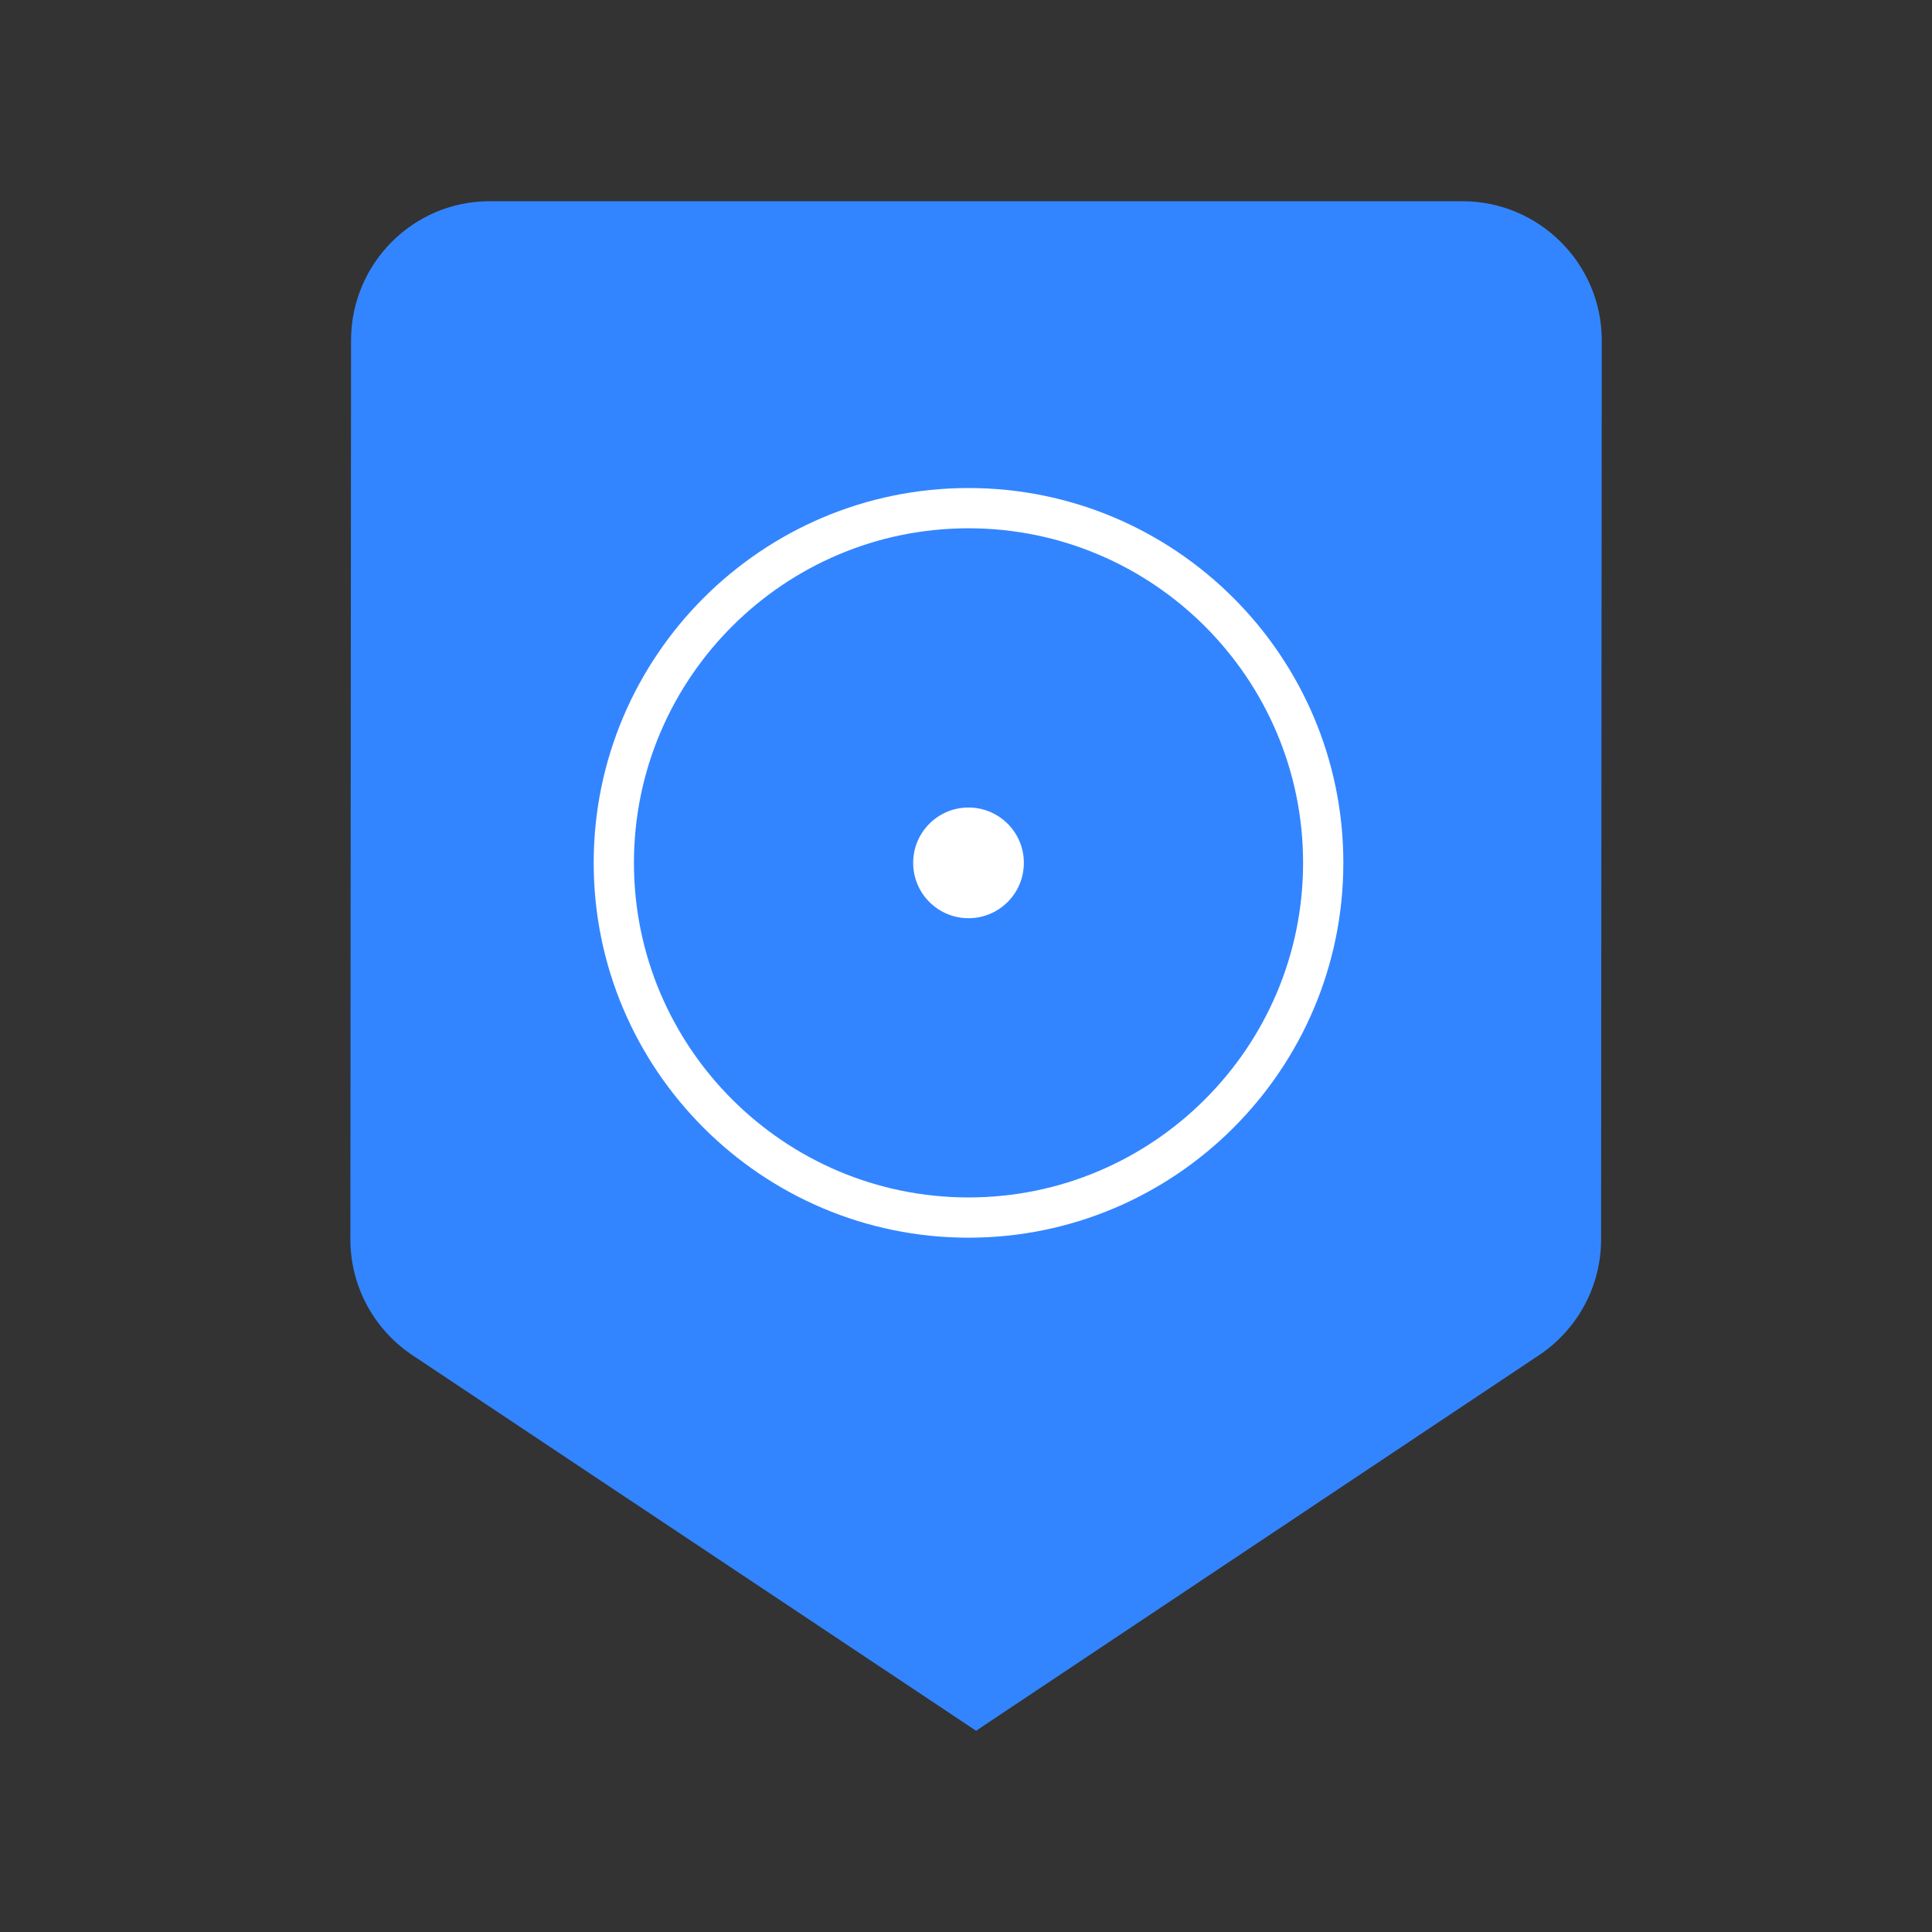 <?xml version="1.0" encoding="utf-8"?>
<!-- Generator: Adobe Illustrator 16.0.0, SVG Export Plug-In . SVG Version: 6.00 Build 0)  -->
<!DOCTYPE svg PUBLIC "-//W3C//DTD SVG 1.1//EN" "http://www.w3.org/Graphics/SVG/1.1/DTD/svg11.dtd">
<svg version="1.1" id="图层_3" xmlns="http://www.w3.org/2000/svg" xmlns:xlink="http://www.w3.org/1999/xlink" x="0px" y="0px"
	 width="192px" height="192px" viewBox="0 0 192 192" enable-background="new 0 0 192 192" xml:space="preserve">
<rect x="0" y="0" width="192" height="192" fill="#333333" stroke="none"/>
<rect x="67" y="73" fill="none" width="67.667" height="41.333"/>
<path fill="none" d="M108.001,81h24v24h-24V81z"/>
<path fill="#3385FF" d="M145.366,20H48.637c-7.596,0-13.75,6.218-13.75,13.818L34.82,123.15c0,4.771,2.415,8.986,6.08,11.471
	L97.001,172l56.029-37.379c3.668-2.482,6.085-6.7,6.085-11.471l0.065-89.333C159.183,26.218,152.963,20,145.366,20z"/>
<path fill="none" d="M56.501,64.5h75.5V140h-75.5V64.5z"/>
<path fill="#FFFFFF" d="M96.25,123C75.71,123,59,106.29,59,85.75C59,65.21,75.71,48.5,96.25,48.5c20.54,0,37.25,16.71,37.25,37.25
	C133.5,106.29,116.79,123,96.25,123z M96.25,52.5C77.916,52.5,63,67.416,63,85.75S77.916,119,96.25,119s33.25-14.916,33.25-33.25
	S114.584,52.5,96.25,52.5z"/>
<circle fill="#FFFFFF" cx="96.25" cy="85.75" r="5.5"/>
</svg>
